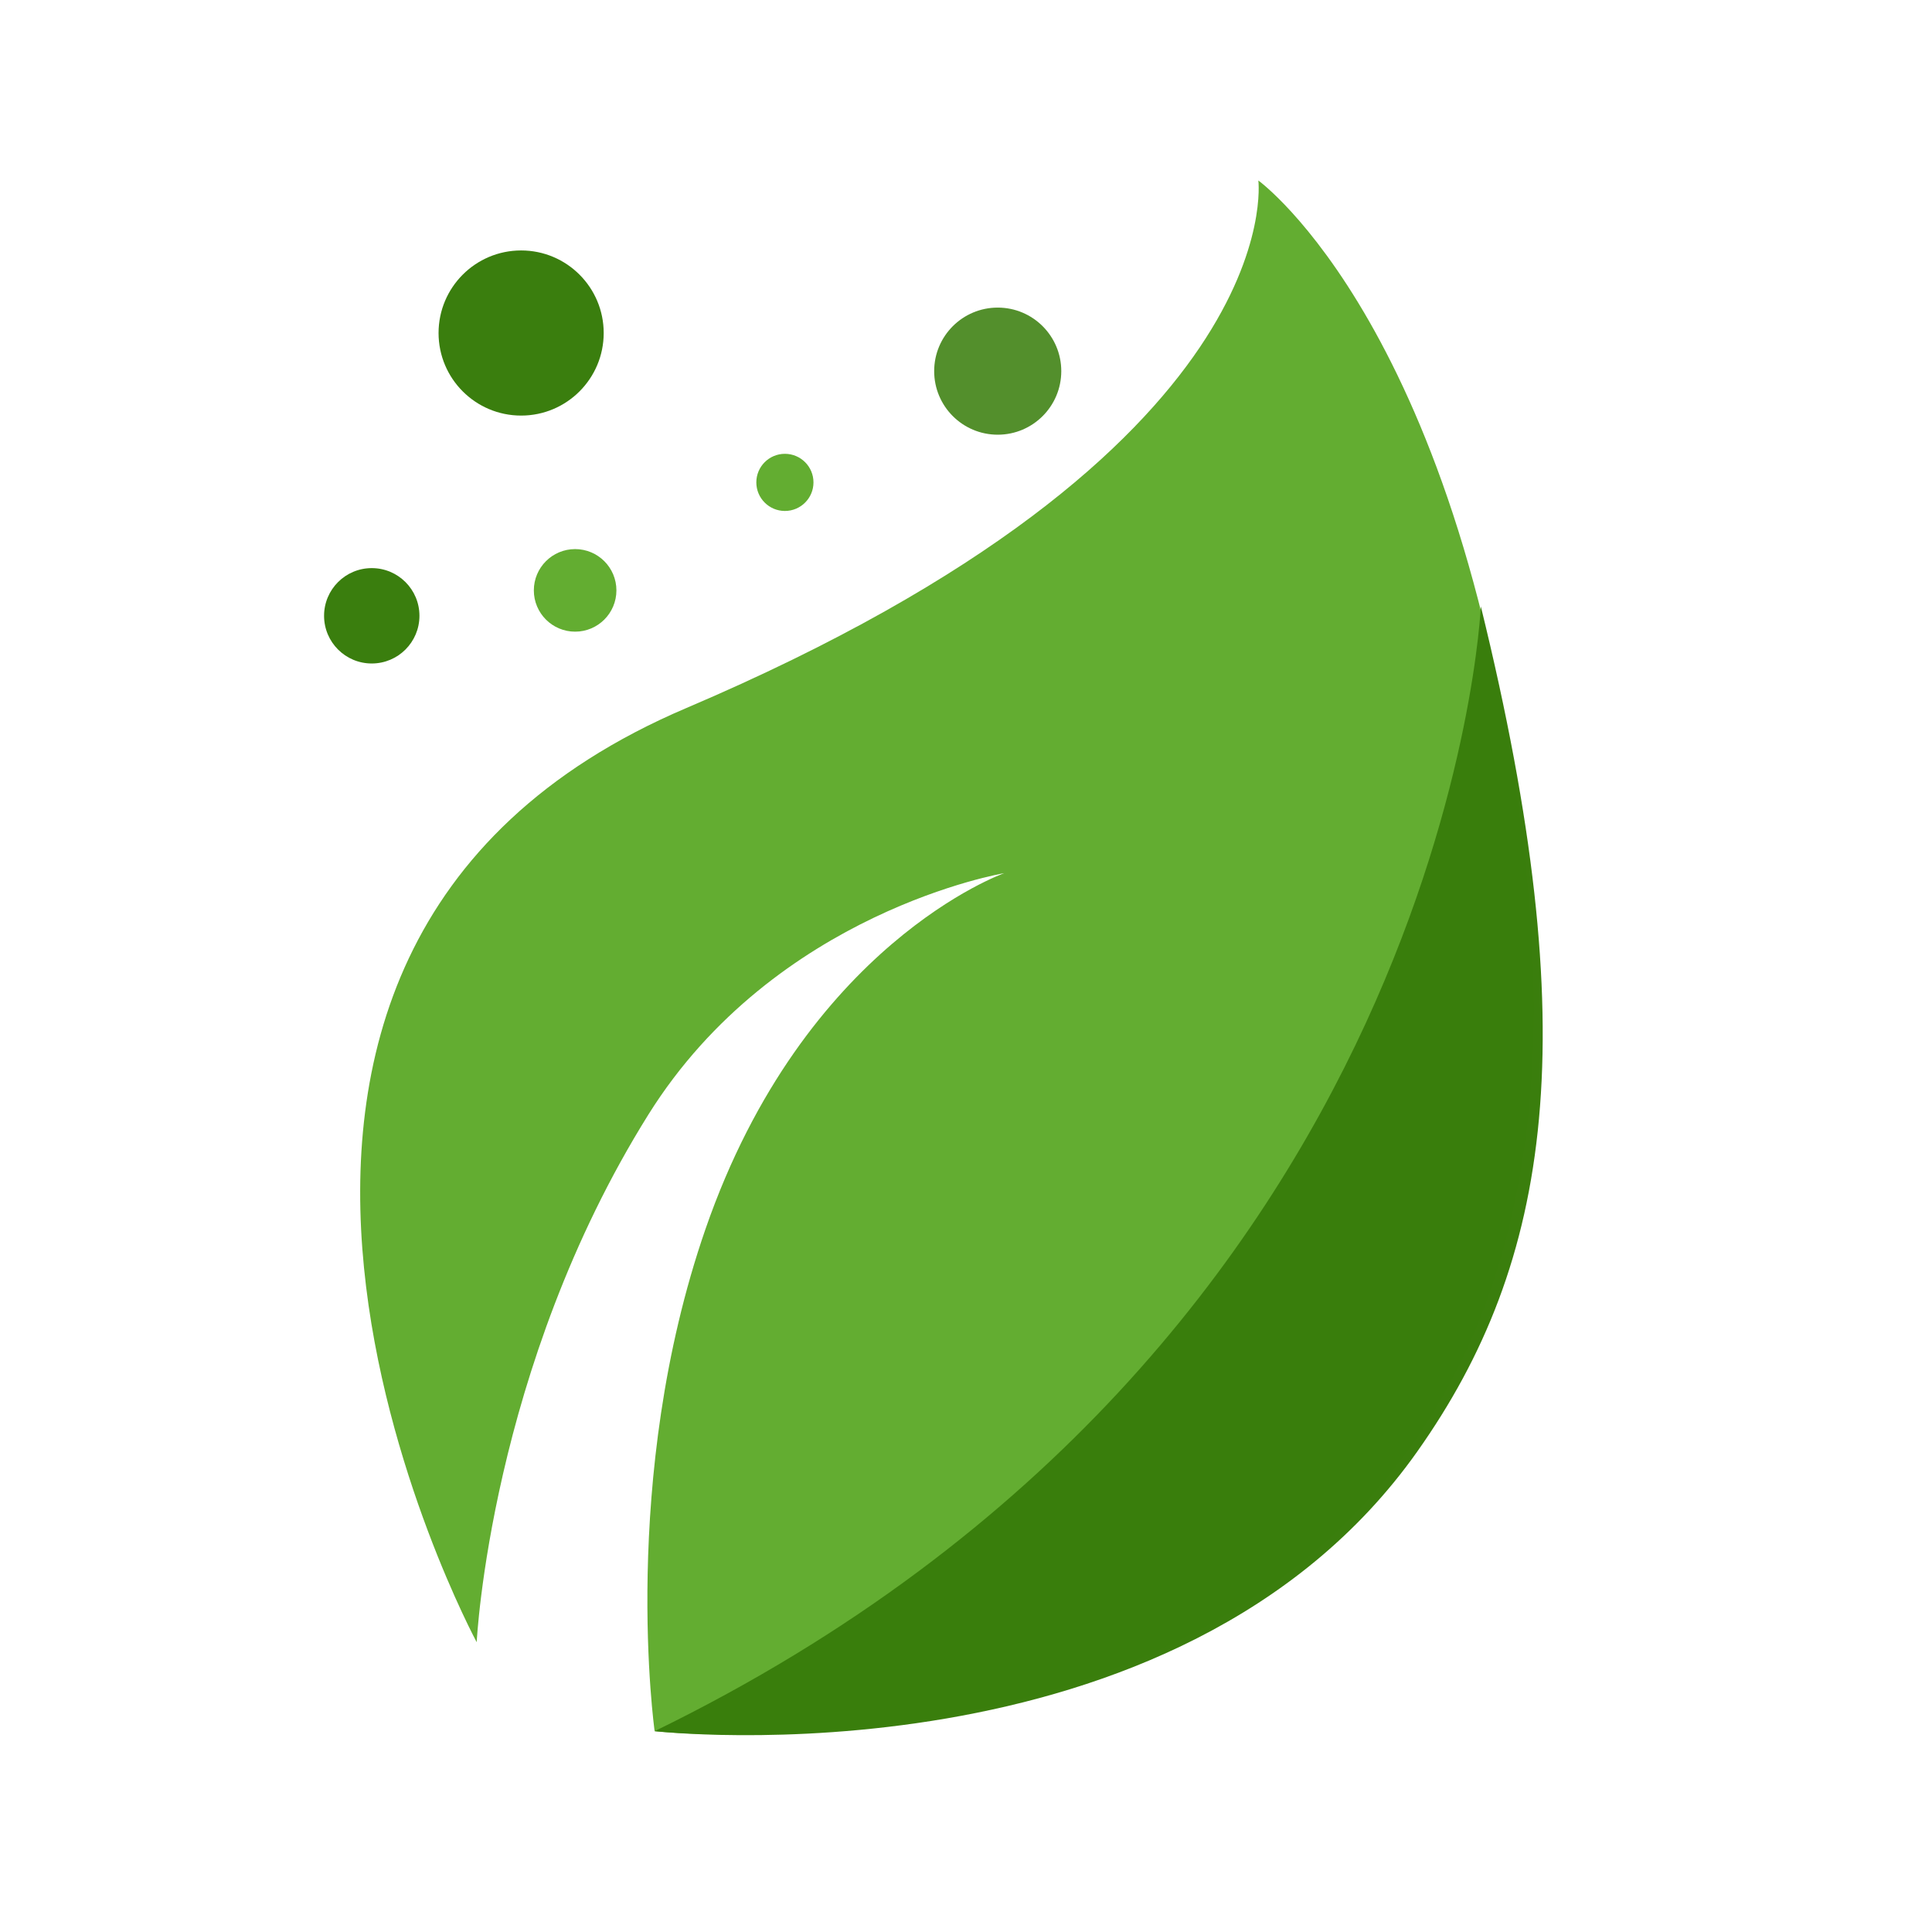 <svg
   xmlns:dc="http://purl.org/dc/elements/1.1/"
   xmlns:cc="http://creativecommons.org/ns#"
   xmlns:rdf="http://www.w3.org/1999/02/22-rdf-syntax-ns#"
   xmlns:svg="http://www.w3.org/2000/svg"
   xmlns="http://www.w3.org/2000/svg"
   id="SVGRoot"
   version="1.1"
   viewBox="-1 -1.4 19 19"
   height="40px"
   width="40px">
  <defs
     id="defs1366" />
  <g
     id="layer1">
    <path
       id="path1929"
       d="m 5.438,15.625 c 0,0 9.648,1.041 8.562,-8.562 C 13.41,1.845 11.375,0.375 11.375,0.375 c 0,0 0.338,2.648 -5.625,5.188 C 0.045,7.992 3.688,14.75 3.688,14.75 c 0,0 0.131,-2.697 1.688,-5.188 1.25,-2 3.5,-2.375 3.5,-2.375 0,0 -1.965,0.69 -2.938,3.5 -0.85,2.456 -0.5,4.938 -0.5,4.938 z"
       style="opacity:1;vector-effect:none;fill:#4ba011;fill-opacity:0.861;stroke:#4ba011;stroke-width:0.189;stroke-linecap:butt;stroke-linejoin:miter;stroke-miterlimit:4;stroke-dasharray:none;stroke-dashoffset:0;stroke-opacity:0" />
    <path
       id="path1939"
       d="m 5.438,15.625 c 0,0 5.142,0.585 7.5,-2.75 1.32,-1.867 1.663,-4.087 0.625,-8.312 0,0 -0.312,7.25 -8.125,11.062 z"
       style="opacity:1;vector-effect:none;fill:#3a7e0d;fill-opacity:0.995;stroke:none;stroke-width:0.189;stroke-linecap:butt;stroke-linejoin:miter;stroke-miterlimit:4;stroke-dasharray:none;stroke-dashoffset:0;stroke-opacity:1" />
    <circle
       r="0.812"
       cy="1.875"
       cx="4.125"
       id="path1941"
       style="opacity:1;fill:#3a7e0d;fill-opacity:0.996;stroke:none;stroke-width:0.189;stroke-linecap:round;stroke-linejoin:round;stroke-miterlimit:4;stroke-dasharray:none;stroke-opacity:0;paint-order:stroke fill markers" />
    <circle
       r="0.625"
       cy="2.25"
       cx="8.812"
       id="path1945"
       style="opacity:1;fill:#3a7e0d;fill-opacity:0.87;stroke:none;stroke-width:0.189;stroke-linecap:round;stroke-linejoin:round;stroke-miterlimit:4;stroke-dasharray:none;stroke-opacity:0;paint-order:stroke fill markers" />
    <circle
       r="0.281"
       cy="3.344"
       cx="6.719"
       id="path1949"
       style="opacity:1;fill:#4ba011;fill-opacity:0.861;stroke:none;stroke-width:0.189;stroke-linecap:round;stroke-linejoin:round;stroke-miterlimit:4;stroke-dasharray:none;stroke-opacity:0;paint-order:stroke fill markers" />
    <circle
       r="0.469"
       cy="4.656"
       cx="2.656"
       id="path1951"
       style="opacity:1;fill:#3a7e0d;fill-opacity:0.996;stroke:none;stroke-width:0.189;stroke-linecap:round;stroke-linejoin:round;stroke-miterlimit:4;stroke-dasharray:none;stroke-opacity:0;paint-order:stroke fill markers" />
    <circle
       r="0.406"
       cy="4.406"
       cx="4.656"
       id="path1953"
       style="opacity:1;fill:#4ba011;fill-opacity:0.861;stroke:none;stroke-width:0.189;stroke-linecap:round;stroke-linejoin:round;stroke-miterlimit:4;stroke-dasharray:none;stroke-opacity:0;paint-order:stroke fill markers" />
  </g>
</svg>
